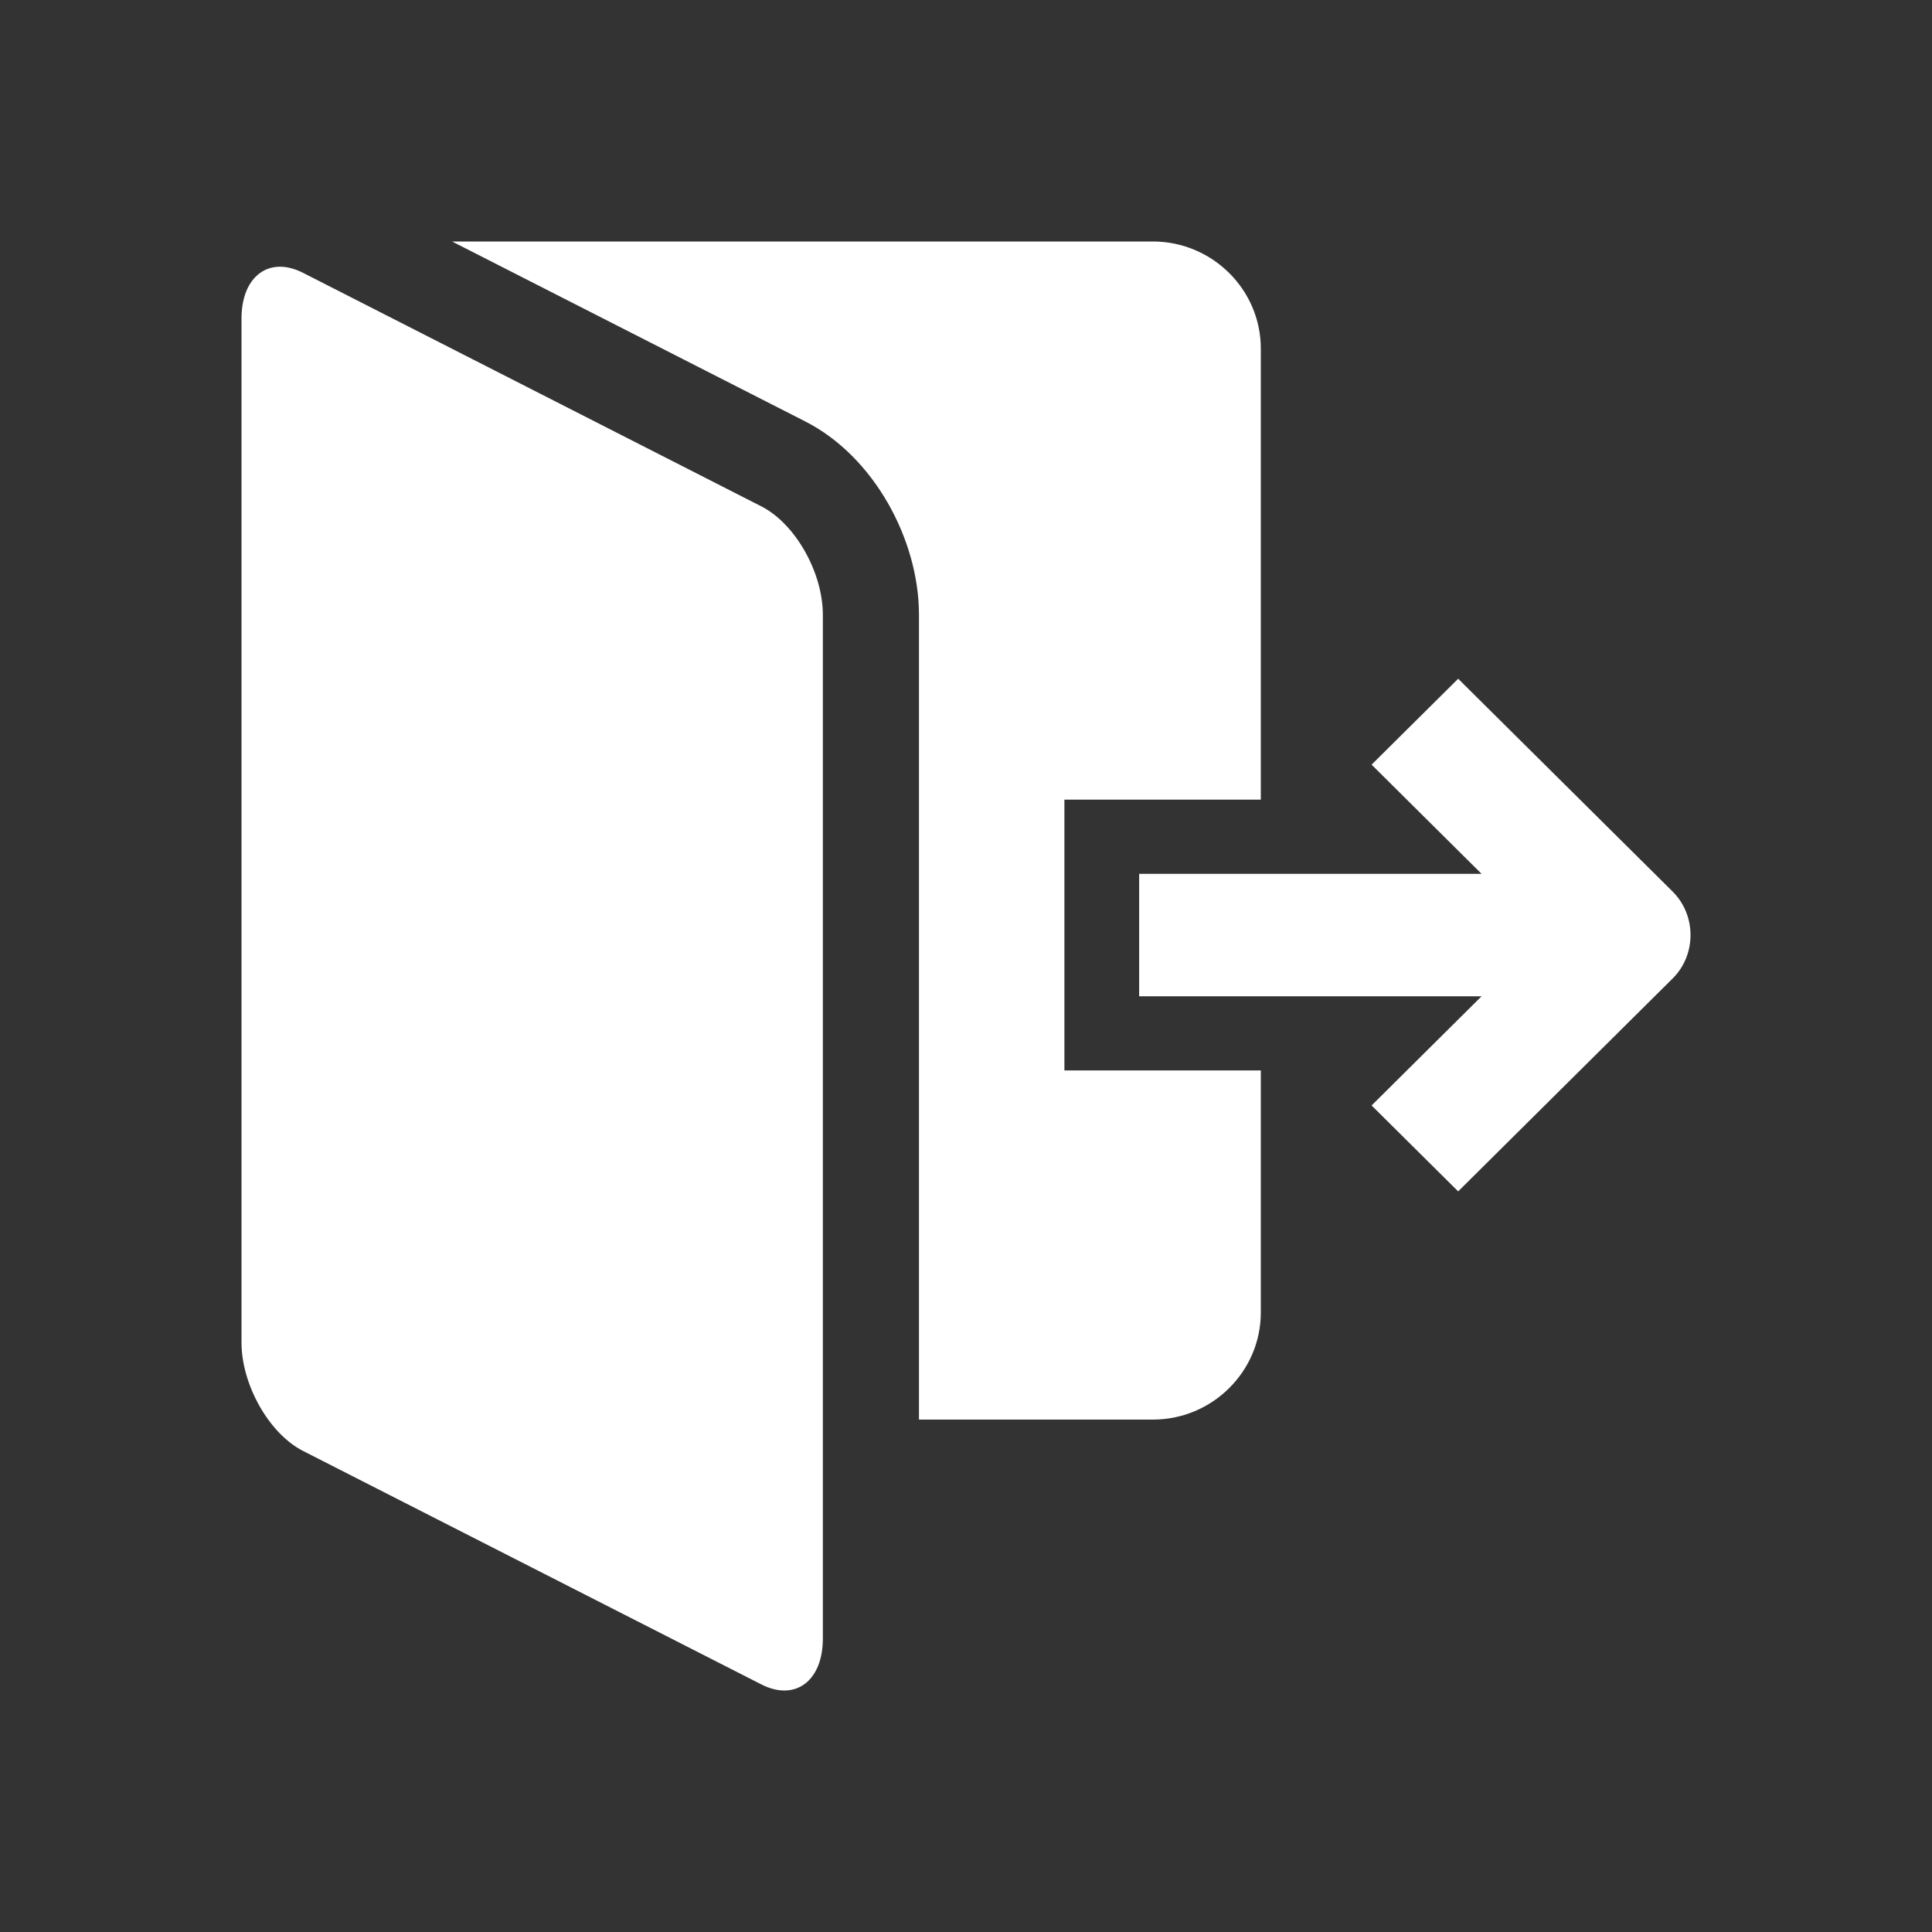 <svg width="32" height="32" viewBox="0 0 32 32" fill="none" xmlns="http://www.w3.org/2000/svg">
<rect x="0" y="0" width="32" height="32" fill="#333333" stroke="none"/>
<path fill-rule="evenodd" clip-rule="evenodd" d="M7.489 4H19.096C20.079 4 20.883 4.798 20.883 5.773V13.245H17.63V17.73H20.883V21.74C20.883 22.715 20.079 23.513 19.096 23.513H15.221V10.183C15.221 8.933 14.471 7.557 13.337 6.98L7.488 4L7.489 4ZM18.868 14.473H24.539L22.718 12.665L24.152 11.242L27.704 14.767C28.099 15.159 28.099 15.816 27.704 16.207L24.152 19.733L22.718 18.31L24.539 16.502H18.868V14.473ZM5.019 4.519L12.61 8.387C13.171 8.672 13.629 9.48 13.629 10.183V27.14C13.629 27.843 13.171 28.185 12.61 27.899L5.019 24.032C4.458 23.746 4 22.938 4 22.235V5.277C4 4.574 4.458 4.233 5.019 4.519V4.519Z" fill="white"/>
</svg>
